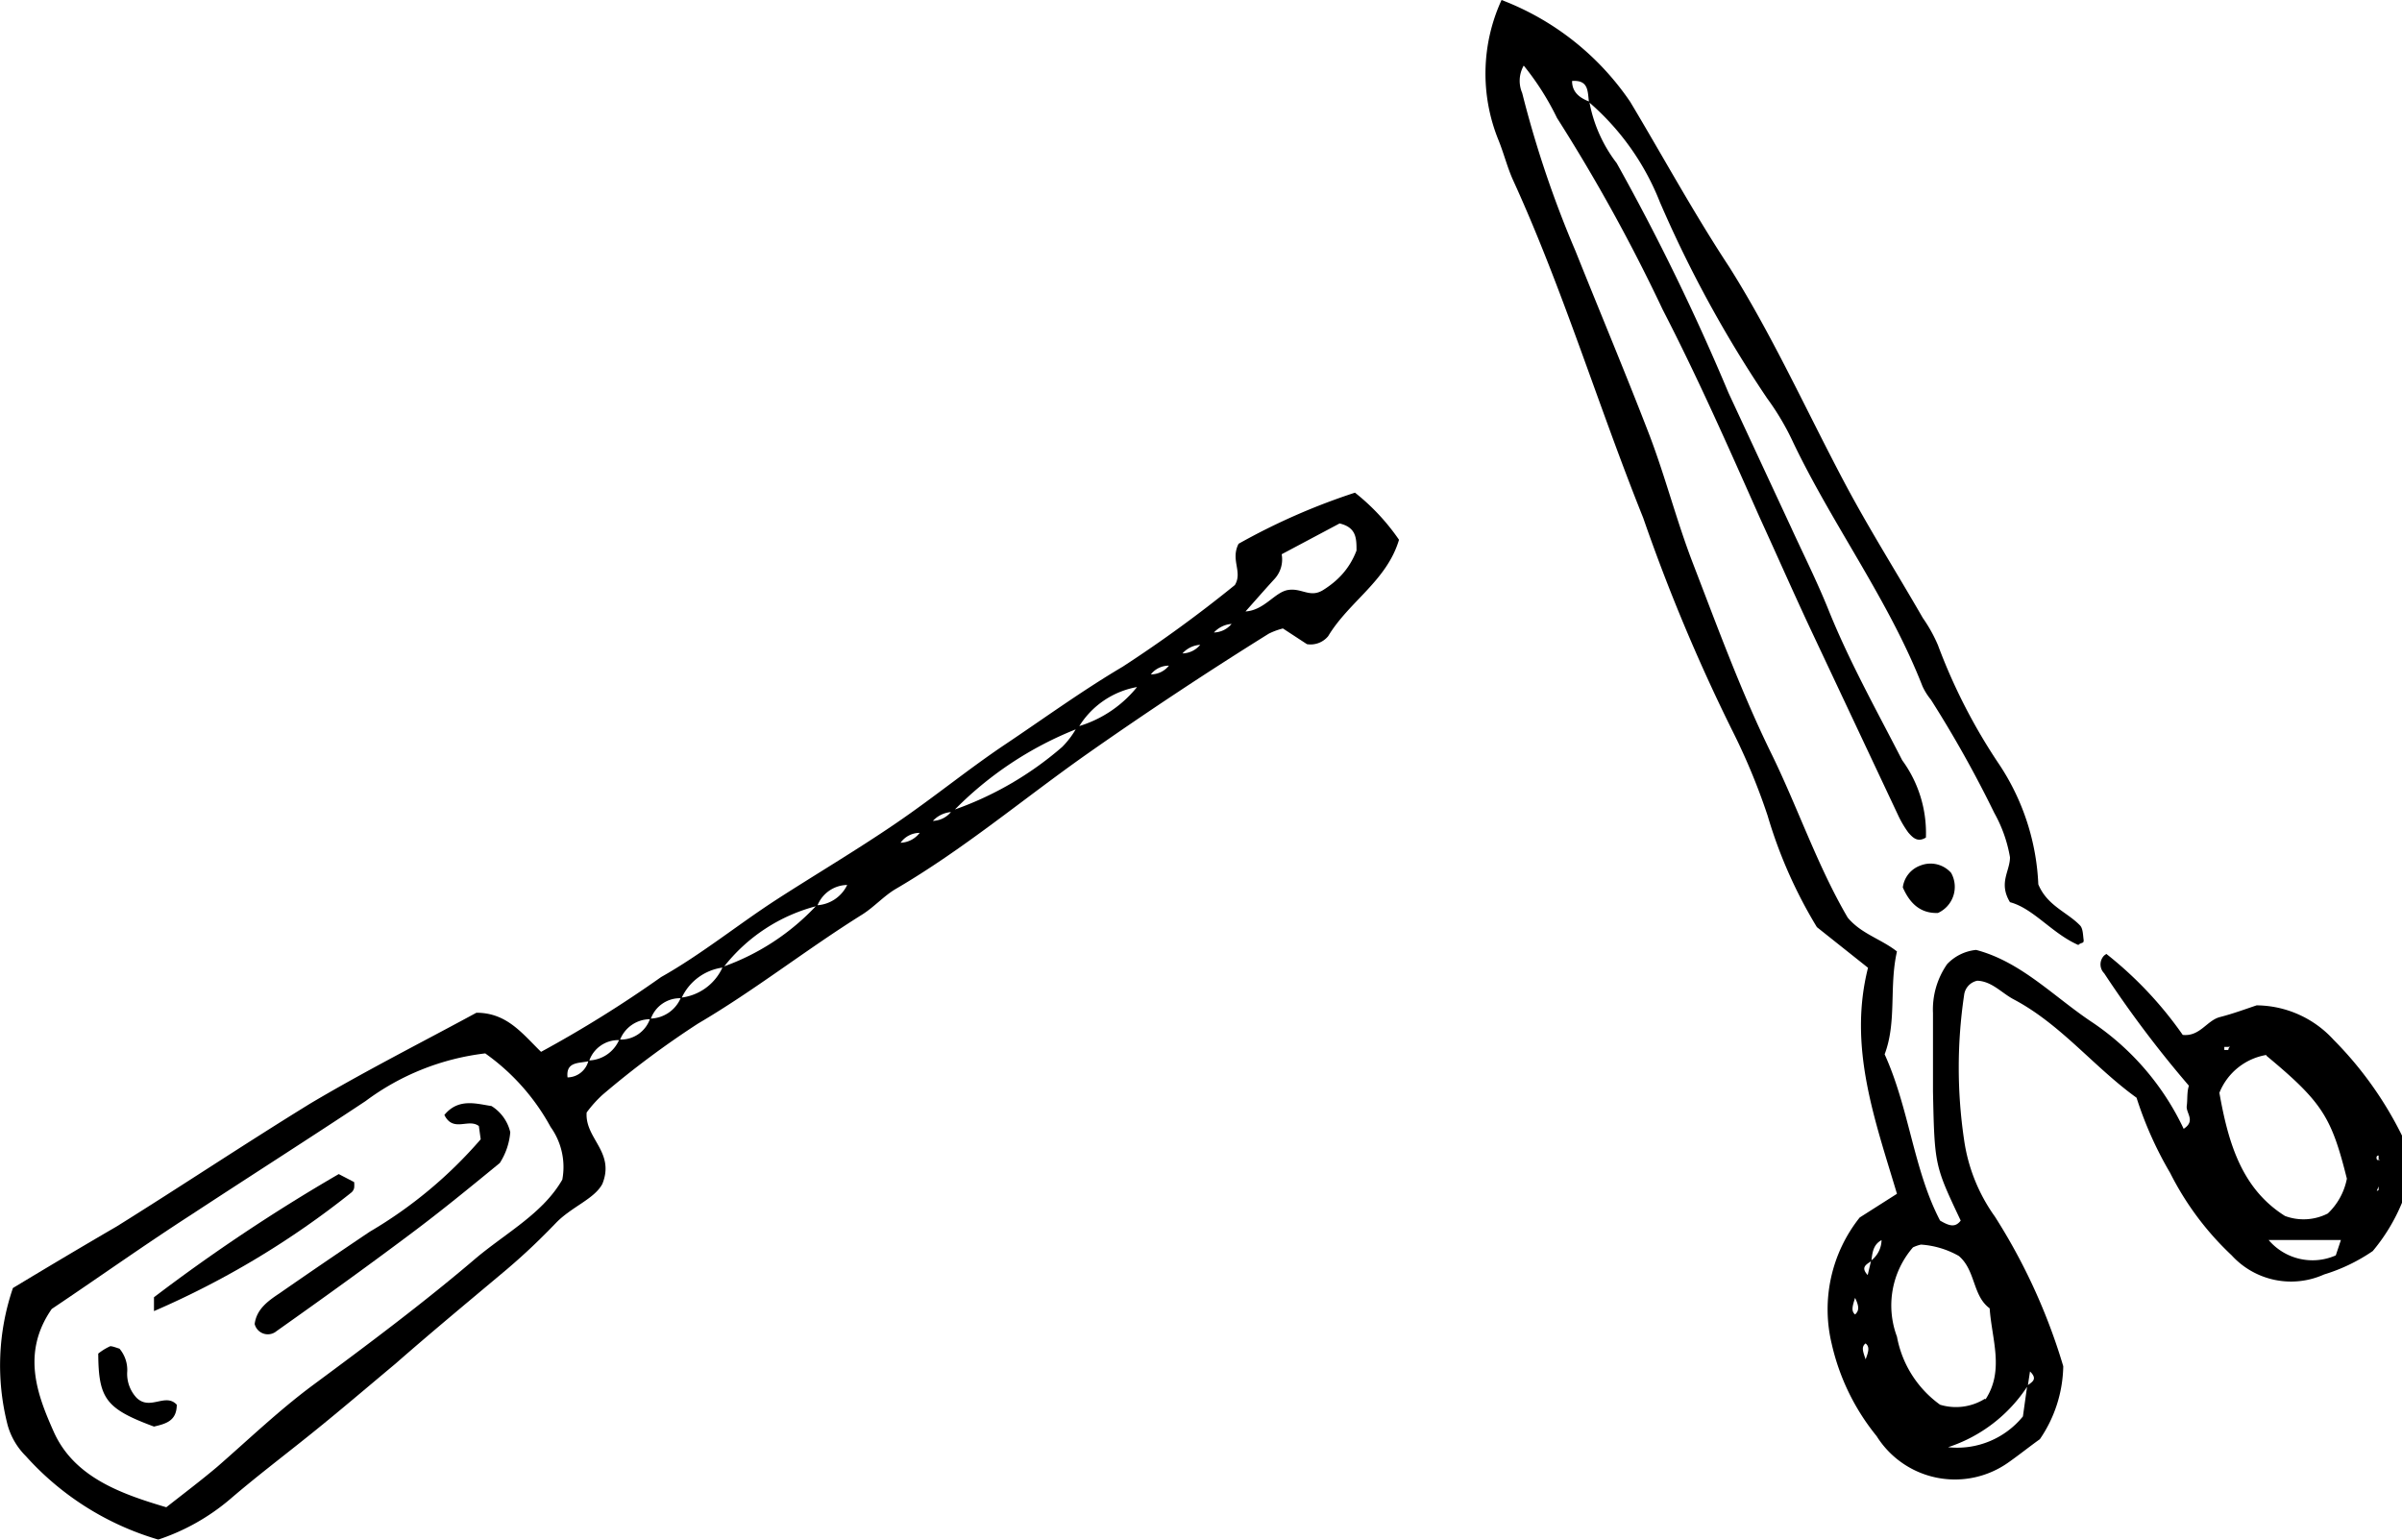 <svg xmlns="http://www.w3.org/2000/svg" fill="CurrentColor" viewBox="0 0 78 50">
    <path d="M51.61 3.3a4.65 4.65 0 00.89 2 73.87 73.87 0 013.63 7.46l2 4.3c.42.92.88 1.83 1.26 2.78.68 1.68 1.56 3.25 2.38 4.85a4 4 0 01.77 2.51c-.27.17-.43 0-.57-.16a3.33 3.33 0 01-.34-.58l-2.88-6.12c-.55-1.18-1.07-2.36-1.61-3.54-1-2.25-2-4.52-3.15-6.75a56.44 56.44 0 00-3.43-6.22 8.79 8.79 0 00-1.08-1.7 1 1 0 00-.05.89 34.52 34.52 0 001.73 5.13c.8 2 1.64 4 2.41 6 .52 1.37.88 2.79 1.41 4.16.79 2.05 1.55 4.13 2.51 6.1.87 1.76 1.51 3.68 2.51 5.39.44.53 1.08.69 1.6 1.1-.26 1.14 0 2.28-.4 3.34.8 1.76.94 3.76 1.8 5.4.29.17.49.24.67 0-.84-1.78-.85-1.78-.9-4.19v-2.54a2.58 2.58 0 01.46-1.6 1.5 1.5 0 01.94-.46c1.48.39 2.54 1.54 3.8 2.37a8.58 8.58 0 012.94 3.44c.4-.26.07-.51.1-.74s0-.44.07-.66a35.87 35.87 0 01-2.75-3.65.41.41 0 010-.58l.07-.05a12.35 12.35 0 012.48 2.63c.56.06.78-.47 1.21-.58s.86-.27 1.19-.38a3.42 3.42 0 012.5 1.12A11.87 11.87 0 0178 36.88v2.18a6 6 0 01-.95 1.57 5.75 5.75 0 01-1.58.76 2.61 2.61 0 01-3-.62 9.56 9.56 0 01-2-2.68 12 12 0 01-1.09-2.44c-1.39-1-2.46-2.39-4-3.2-.39-.21-.7-.58-1.17-.6a.54.54 0 00-.43.47 16 16 0 000 4.7 5.64 5.64 0 001 2.49A19.23 19.23 0 0167 44.37a4.31 4.31 0 01-.76 2.37c-.31.22-.66.5-1 .74a3 3 0 01-4.3-.84 7.29 7.29 0 01-1.46-3 4.79 4.79 0 01.91-4.1l1.21-.77c-.72-2.41-1.59-4.77-.94-7.34L59 30.11a15.28 15.28 0 01-1.6-3.62 20.75 20.75 0 00-1.17-2.81 59.2 59.2 0 01-2.87-6.86c-1.47-3.66-2.61-7.44-4.24-11-.18-.41-.29-.85-.46-1.27a5.73 5.73 0 01.1-4.55 8.87 8.87 0 014.18 3.31C54 5.08 55 6.92 56.16 8.68c1.41 2.24 2.5 4.66 3.74 7 .79 1.49 1.7 2.93 2.54 4.39a4.84 4.84 0 01.49.88 18.54 18.54 0 002 3.89 7.63 7.63 0 011.26 3.88c.29.7.94.9 1.36 1.34.09.1.09.3.11.45s-.07.08-.17.18c-.85-.37-1.46-1.19-2.22-1.39-.38-.63 0-1 0-1.46a4.49 4.49 0 00-.51-1.44 37.43 37.43 0 00-2.06-3.68 2 2 0 01-.27-.43c-1.09-2.79-2.9-5.21-4.19-7.9a8.42 8.42 0 00-.86-1.46 39.06 39.06 0 01-3.48-6.37 8.29 8.29 0 00-2.3-3.24c-.05-.34 0-.73-.55-.69 0 .37.25.55.56.67zM61.1 45l.09.08-.1-.08-.09-.06zm15.25-5.09l.08-.09-.07.11-.34.34h-2.38l-.1-.07.12.06a1.87 1.87 0 002.19.51l.17-.51zm-15.24.36c-.28.14-.31.41-.34.68-.14.11-.37.19-.12.46l.11-.47a.86.86 0 00.34-.68l.07-.11zM65.85 45a4.89 4.89 0 01-2.59 2 2.75 2.75 0 002.43-1l.14-1c.14-.11.36-.2.09-.46zm7.75-10.74a2 2 0 00-1.53 1.23c.29 1.64.73 3.12 2.13 4a1.73 1.73 0 001.39-.08 2.11 2.11 0 00.62-1.13c-.5-2-.79-2.48-2.62-4zm-9.12 11.18c.61-.94.2-1.94.13-2.95-.56-.41-.45-1.23-1-1.7a2.87 2.87 0 00-1.23-.37 1.19 1.19 0 00-.26.09 2.88 2.88 0 00-.52 2.9 3.5 3.5 0 001.4 2.21 1.77 1.77 0 001.45-.19zm-4.24-3.29c-.09.28-.13.43 0 .54.14-.13.13-.27 0-.54zm.34 2c.11-.28.13-.42 0-.52-.14.11-.09.25 0 .51zM72.36 34h-.13v.1h.13s0-.07.06-.11zm4.88 3.65v-.12c0-.01-.11 0-.05.14h.1zm0 1v-.12l-.06.15z"/>
    <path d="M61.79 28.82a.87.87 0 01.57-.71.89.89 0 011 .24.93.93 0 01-.43 1.3c-.6.02-.93-.35-1.14-.83zM5.14 50a9.28 9.28 0 01-4.3-2.71 2.29 2.29 0 01-.59-1 7.78 7.78 0 01.17-4.46c1.16-.7 2.27-1.36 3.37-2 2.1-1.31 4.17-2.69 6.3-4 1.79-1.06 3.65-2 5.38-2.94 1 0 1.5.69 2.1 1.27a38.86 38.86 0 003.9-2.43C22.77 31 24 30 25.24 29.2s2.59-1.6 3.85-2.46 2.35-1.76 3.56-2.57 2.49-1.74 3.81-2.52A42.83 42.83 0 0040.1 19c.26-.43-.15-.81.12-1.34A21 21 0 0144 16a7 7 0 011.43 1.53c-.4 1.34-1.62 2-2.3 3.13a.74.74 0 01-.69.26l-.78-.51a2.3 2.3 0 00-.46.17q-3 1.87-5.92 3.92c-2.07 1.46-4 3.09-6.21 4.38-.38.23-.69.58-1.07.82-1.81 1.13-3.49 2.46-5.33 3.54a29.6 29.6 0 00-3.11 2.32 3.94 3.94 0 00-.51.57c-.06.85.93 1.28.51 2.32-.26.49-1 .74-1.51 1.27s-1 1-1.6 1.51c-1.19 1-2.4 2-3.61 3.06-.91.76-1.81 1.53-2.73 2.27s-1.78 1.39-2.63 2.12A7 7 0 015.14 50zm22.72-21.61l.09-.12-.07.13-.34.34a1.06 1.06 0 00-1 .68 5.6 5.6 0 00-3.05 2 1.72 1.72 0 00-1.36 1 1 1 0 00-1 .68 1.05 1.05 0 00-1 .68 1 1 0 00-1 .68c-.31.08-.76 0-.7.53a.71.71 0 00.68-.55 1.11 1.11 0 001-.68 1 1 0 001-.68 1.1 1.1 0 001-.68 1.69 1.69 0 001.36-1 7.63 7.63 0 003.05-2 1.16 1.16 0 001-.68zm1-.68l.34-.34a.82.82 0 00.7-.37l.34-.34a.8.8 0 00.68-.34 10.83 10.83 0 003.57-2.06 2.82 2.82 0 00.49-.66 3.85 3.85 0 002-1.36l.34-.34a.75.75 0 00.68-.34l.34-.34a.77.77 0 00.68-.34l.34-.34a.77.77 0 00.68-.34l.34-.34c.66 0 1-.63 1.45-.7s.71.27 1.14 0 .84-.65 1.08-1.28c0-.39 0-.75-.55-.88l-1.88 1a.94.94 0 01-.23.8c-.34.37-.66.74-1 1.12l-.34.34a.87.87 0 00-.68.34l-.34.34a.84.84 0 00-.68.34l-.34.34a.74.74 0 00-.68.34l-.33.34a2.79 2.79 0 00-2 1.36 11.5 11.5 0 00-4.07 2.71.91.91 0 00-.68.34l-.34.34a.76.76 0 00-.68.34l-.34.34-.09.11zm-13.1 6.5a8.08 8.08 0 00-3.89 1.55C10 37 8.1 38.21 6.21 39.45c-1.55 1-3.08 2.09-4.53 3.06-1 1.44-.46 2.81.07 4 .66 1.46 2.16 2 3.65 2.44.6-.47 1.14-.88 1.65-1.31 1-.87 2-1.83 3.09-2.64 1.81-1.34 3.62-2.69 5.34-4.16 1-.83 2.16-1.45 2.78-2.53a2.23 2.23 0 00-.38-1.71 7.06 7.06 0 00-2.11-2.38z"/>
    <path d="M8.27 43c.06-.49.45-.76.81-1q1.44-1 2.93-2a14.36 14.36 0 003.6-3l-.06-.43c-.34-.26-.83.22-1.12-.36.46-.56 1.05-.36 1.53-.29a1.37 1.37 0 01.61.85 2.18 2.18 0 01-.34 1c-1 .82-1.93 1.58-2.88 2.29-1.44 1.08-2.9 2.13-4.37 3.17a.44.44 0 01-.71-.23zM5 42.58v-.45a57.81 57.81 0 016-4l.5.26a.9.9 0 010 .19.28.28 0 01-.08.14A28.18 28.18 0 015 42.58zM4.43 45.39c.44.44.94-.17 1.31.23 0 .53-.36.62-.74.71-1.56-.58-1.8-.9-1.81-2.37a1.84 1.84 0 01.39-.24c.08 0 .2.05.3.08a1.07 1.07 0 01.25.77 1.14 1.14 0 00.3.82z"/>
</svg>